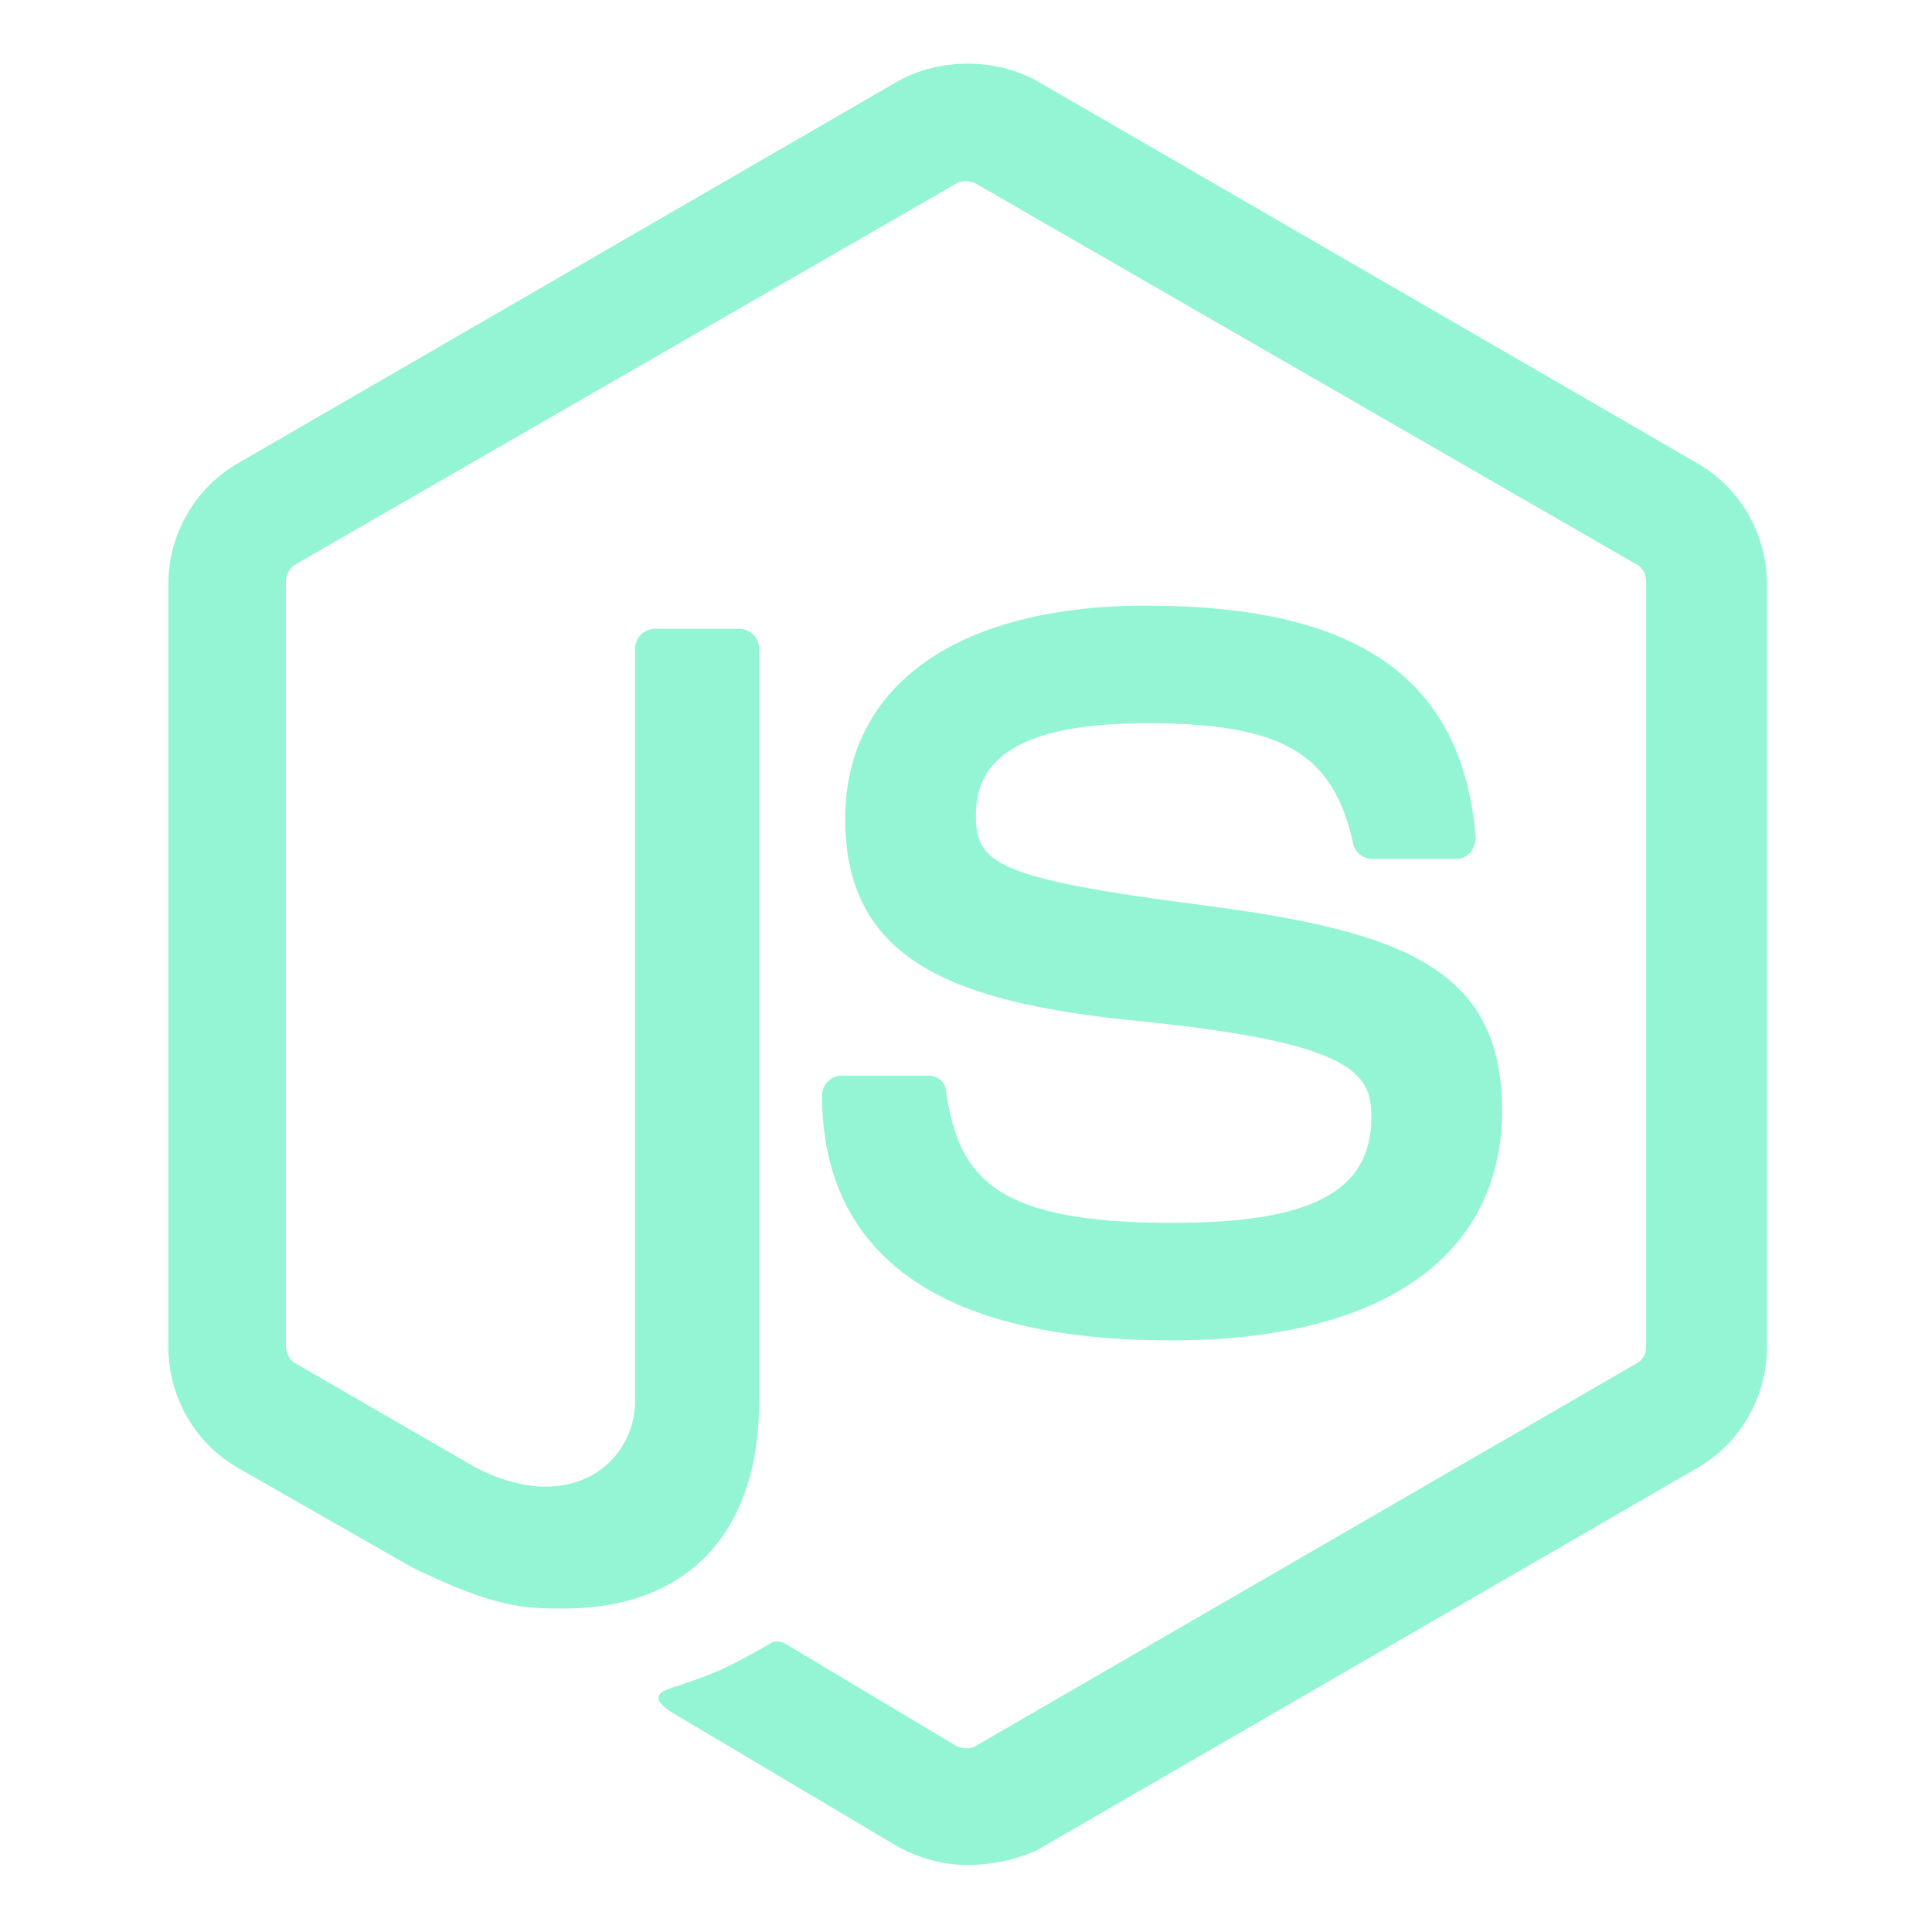 <svg width="23" height="23" viewBox="0 0 23 23" fill="none" xmlns="http://www.w3.org/2000/svg">
<g clip-path="url(#clip0_40_526)">
<path fill-rule="evenodd" clip-rule="evenodd" d="M11.52 22.202C11.224 22.202 10.948 22.123 10.692 21.986L8.072 20.429C7.678 20.212 7.875 20.134 7.993 20.094C8.525 19.917 8.623 19.878 9.175 19.562C9.234 19.523 9.313 19.543 9.372 19.582L11.382 20.784C11.46 20.823 11.559 20.823 11.618 20.784L19.479 16.233C19.558 16.194 19.597 16.115 19.597 16.016V6.934C19.597 6.836 19.558 6.757 19.479 6.717L11.618 2.186C11.539 2.147 11.441 2.147 11.382 2.186L3.521 6.717C3.442 6.757 3.403 6.855 3.403 6.934V16.016C3.403 16.095 3.442 16.194 3.521 16.233L5.668 17.474C6.831 18.065 7.56 17.376 7.56 16.686V7.722C7.56 7.604 7.658 7.486 7.796 7.486H8.801C8.919 7.486 9.037 7.584 9.037 7.722V16.686C9.037 18.242 8.19 19.149 6.712 19.149C6.259 19.149 5.905 19.149 4.9 18.656L2.831 17.474C2.319 17.179 2.004 16.627 2.004 16.036V6.954C2.004 6.363 2.319 5.811 2.831 5.516L10.692 0.965C11.185 0.689 11.854 0.689 12.347 0.965L20.208 5.516C20.72 5.811 21.035 6.363 21.035 6.954V16.036C21.035 16.627 20.72 17.179 20.208 17.474L12.347 22.025C12.091 22.143 11.795 22.202 11.52 22.202ZM13.943 15.957C10.495 15.957 9.786 14.381 9.786 13.041C9.786 12.923 9.884 12.805 10.022 12.805H11.047C11.165 12.805 11.263 12.884 11.263 13.002C11.421 14.046 11.874 14.558 13.962 14.558C15.617 14.558 16.326 14.184 16.326 13.297C16.326 12.785 16.13 12.411 13.549 12.155C11.401 11.938 10.062 11.465 10.062 9.751C10.062 8.156 11.401 7.21 13.647 7.21C16.169 7.21 17.41 8.077 17.568 9.968C17.568 10.027 17.548 10.086 17.509 10.145C17.469 10.185 17.41 10.224 17.351 10.224H16.326C16.228 10.224 16.13 10.145 16.11 10.047C15.873 8.963 15.263 8.609 13.647 8.609C11.835 8.609 11.618 9.239 11.618 9.712C11.618 10.283 11.874 10.46 14.317 10.776C16.74 11.091 17.883 11.544 17.883 13.238C17.863 14.972 16.445 15.957 13.943 15.957Z" fill="#93F5D4"/>
</g>
<defs>
<clipPath id="clip0_40_526">
<rect width="22" height="22" fill="white" transform="translate(0.5 0.5)"/>
</clipPath>
</defs>
</svg>
